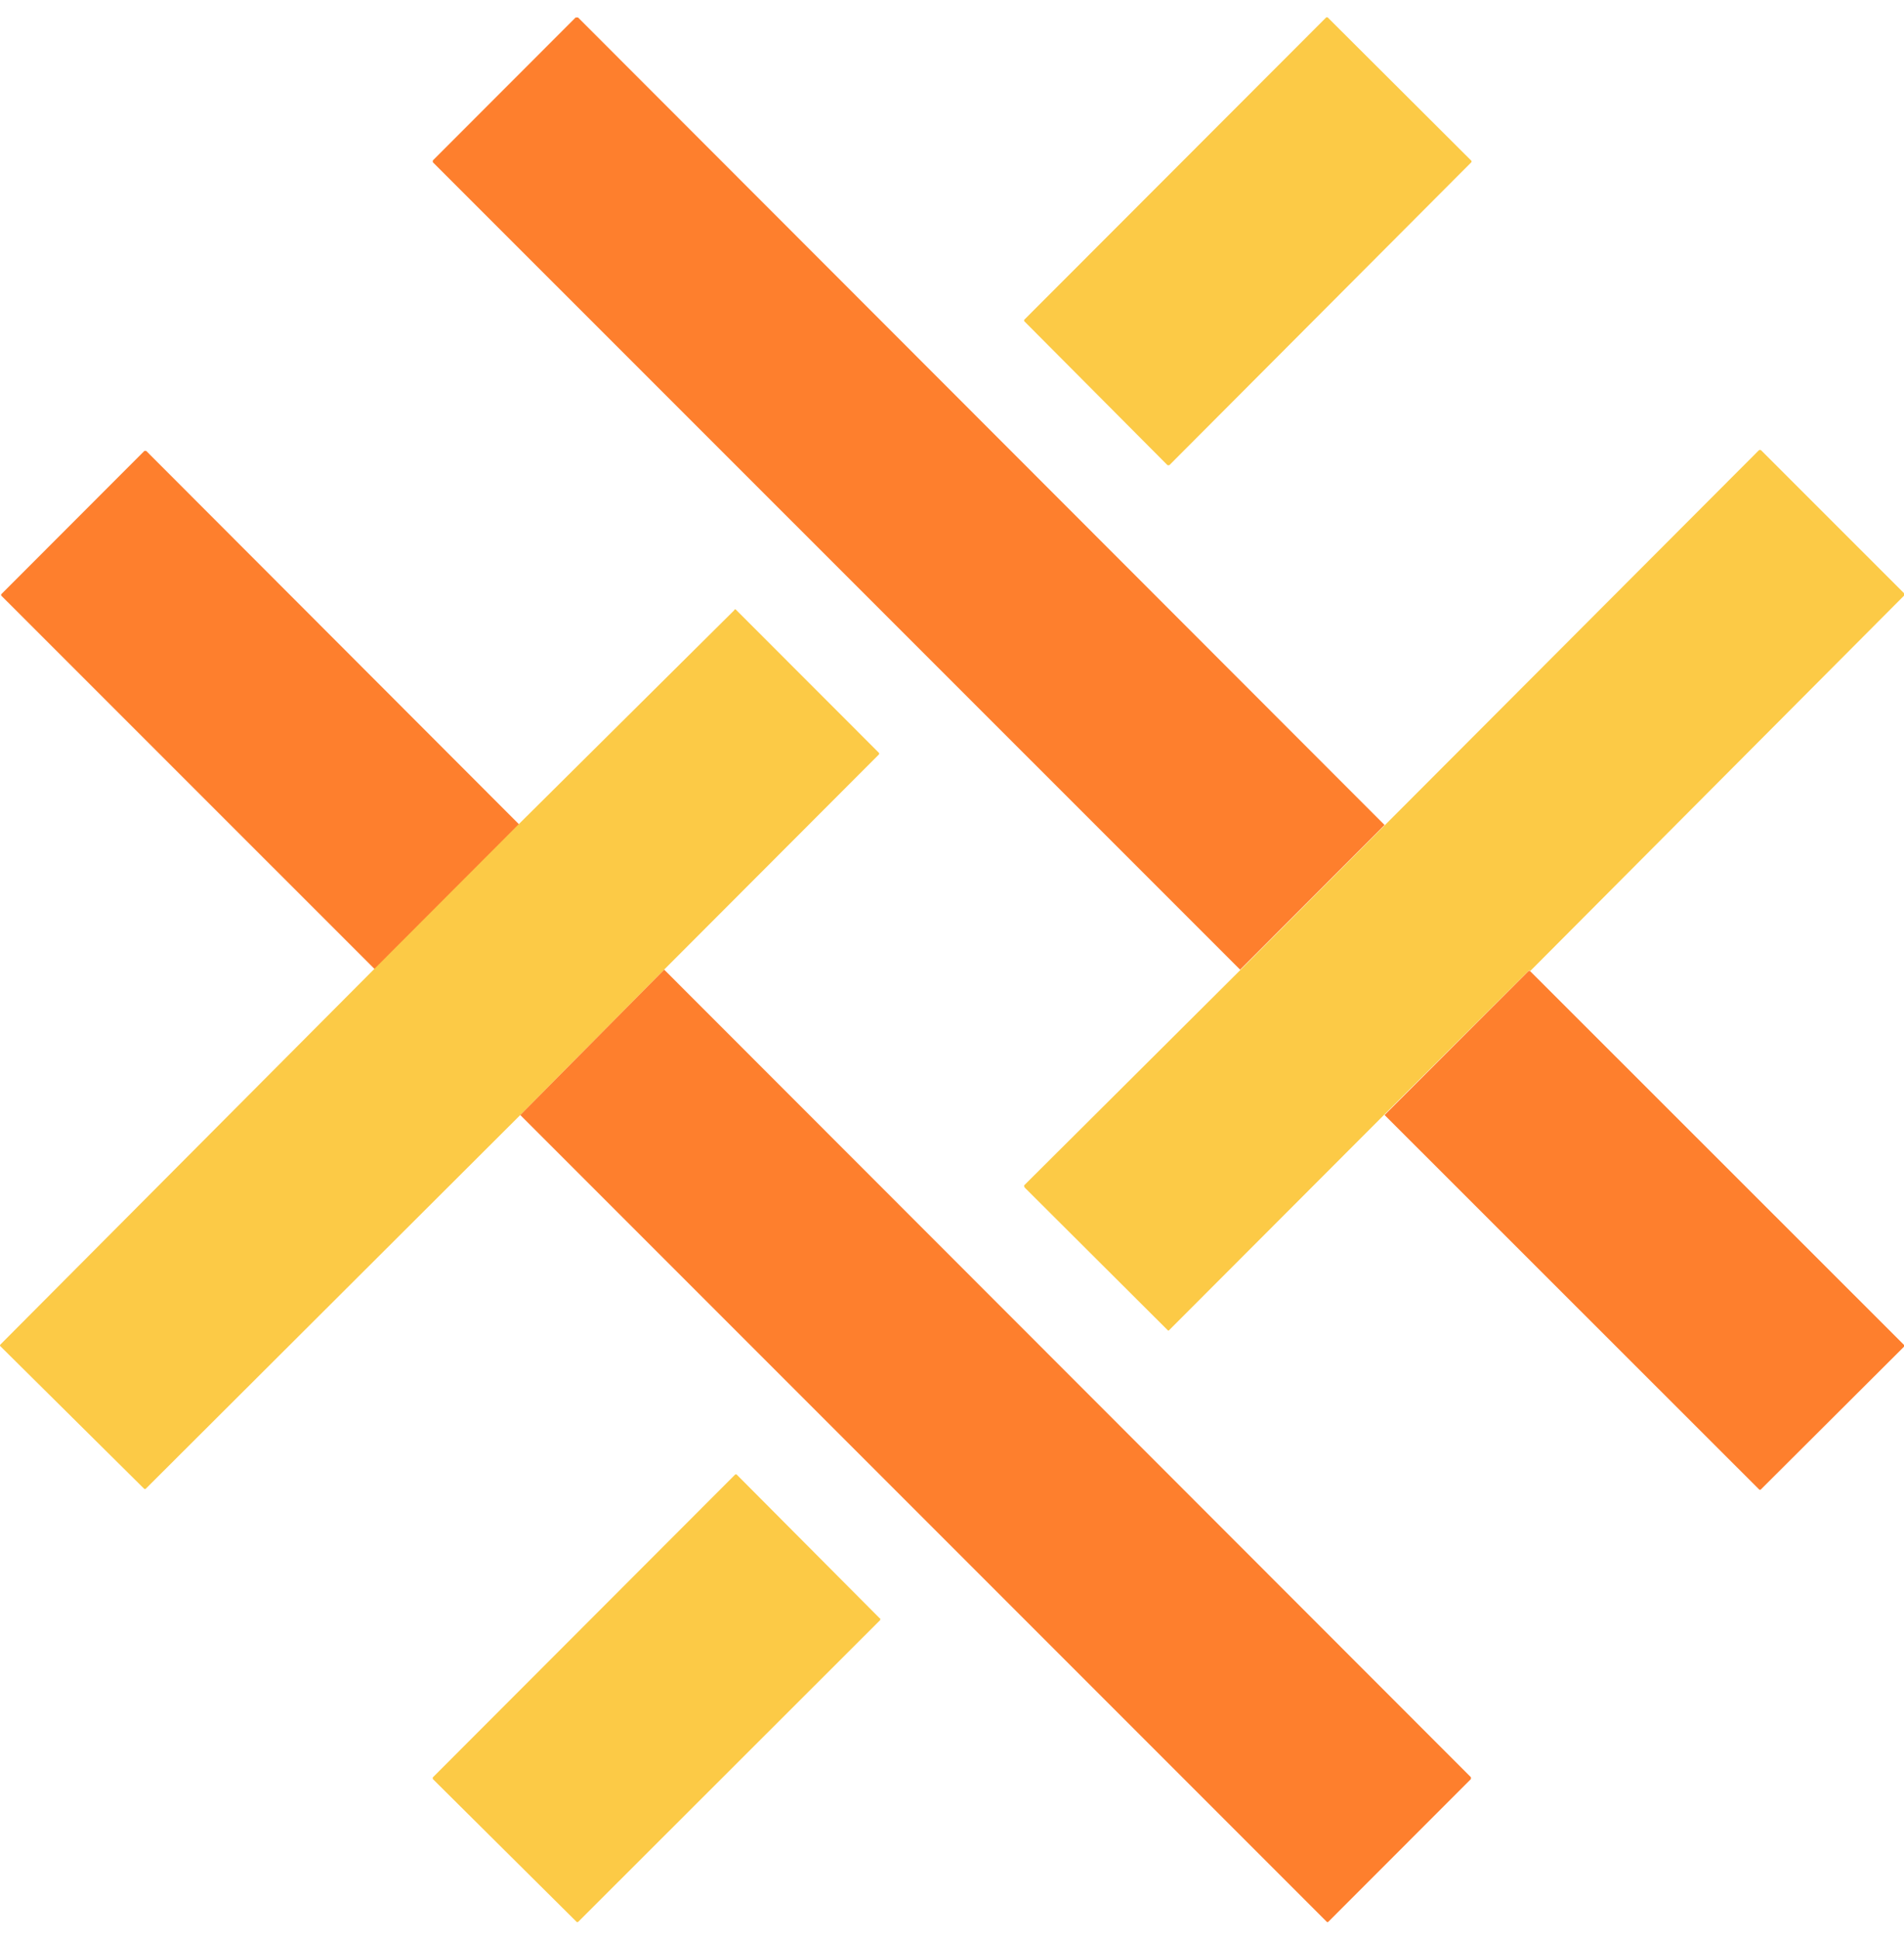 <svg viewBox="0 0 55 56" fill="none" xmlns="http://www.w3.org/2000/svg">
<path d="M39.996 23.823L35.823 28L12.503 4.685V4.633L16.629 0.504H16.697L39.996 23.823Z" fill="#FE7F2D"/>
<path d="M42.506 4.645L38.349 0.5H38.312L29.584 9.236V9.272L33.726 13.433H33.778L42.506 4.681V4.645Z" fill="#FCCA46"/>
<path d="M14.997 23.803L10.839 28L0.042 17.205L0.032 17.186L0.034 17.165L0.042 17.153L4.171 13.02H4.223L15.013 23.823L14.997 23.803Z" fill="#FE7F2D"/>
<path d="M44.174 28.016L39.996 32.177L33.761 38.421H33.742L29.604 34.296L29.584 34.26V34.228L35.839 28L50.806 13.004C50.816 12.996 50.828 12.991 50.84 12.991C50.853 12.991 50.865 12.996 50.874 13.004L55 17.129V17.201L44.206 28.036L44.174 28.016ZM19.187 28L15.029 32.197L4.203 42.996H4.171L0.013 38.875L0.001 38.863L0.002 38.841L0.013 38.823L10.803 27.988L14.977 23.807L21.216 17.615V17.599L21.234 17.594L21.252 17.599L25.394 21.744V21.78L19.167 28.016L19.187 28Z" fill="#FCCA46"/>
<path d="M19.187 28L42.49 51.319V51.371L38.364 55.5H38.332L15.029 32.197L19.187 28ZM44.174 28.016L55 38.835V38.887L50.858 43.016L50.84 43.02L50.822 43.016L39.996 32.197L44.158 28.036H44.19L44.174 28.016Z" fill="#FE7F2D"/>
<path d="M12.503 51.323L21.232 42.583L21.244 42.575H21.272C21.277 42.575 21.281 42.577 21.284 42.583L25.41 46.728H25.426V46.78L16.697 55.5H16.661L12.503 51.371V51.355C12.5 51.349 12.499 51.343 12.499 51.337C12.499 51.33 12.5 51.328 12.503 51.323Z" fill="#FCCA46"/>
</svg>
